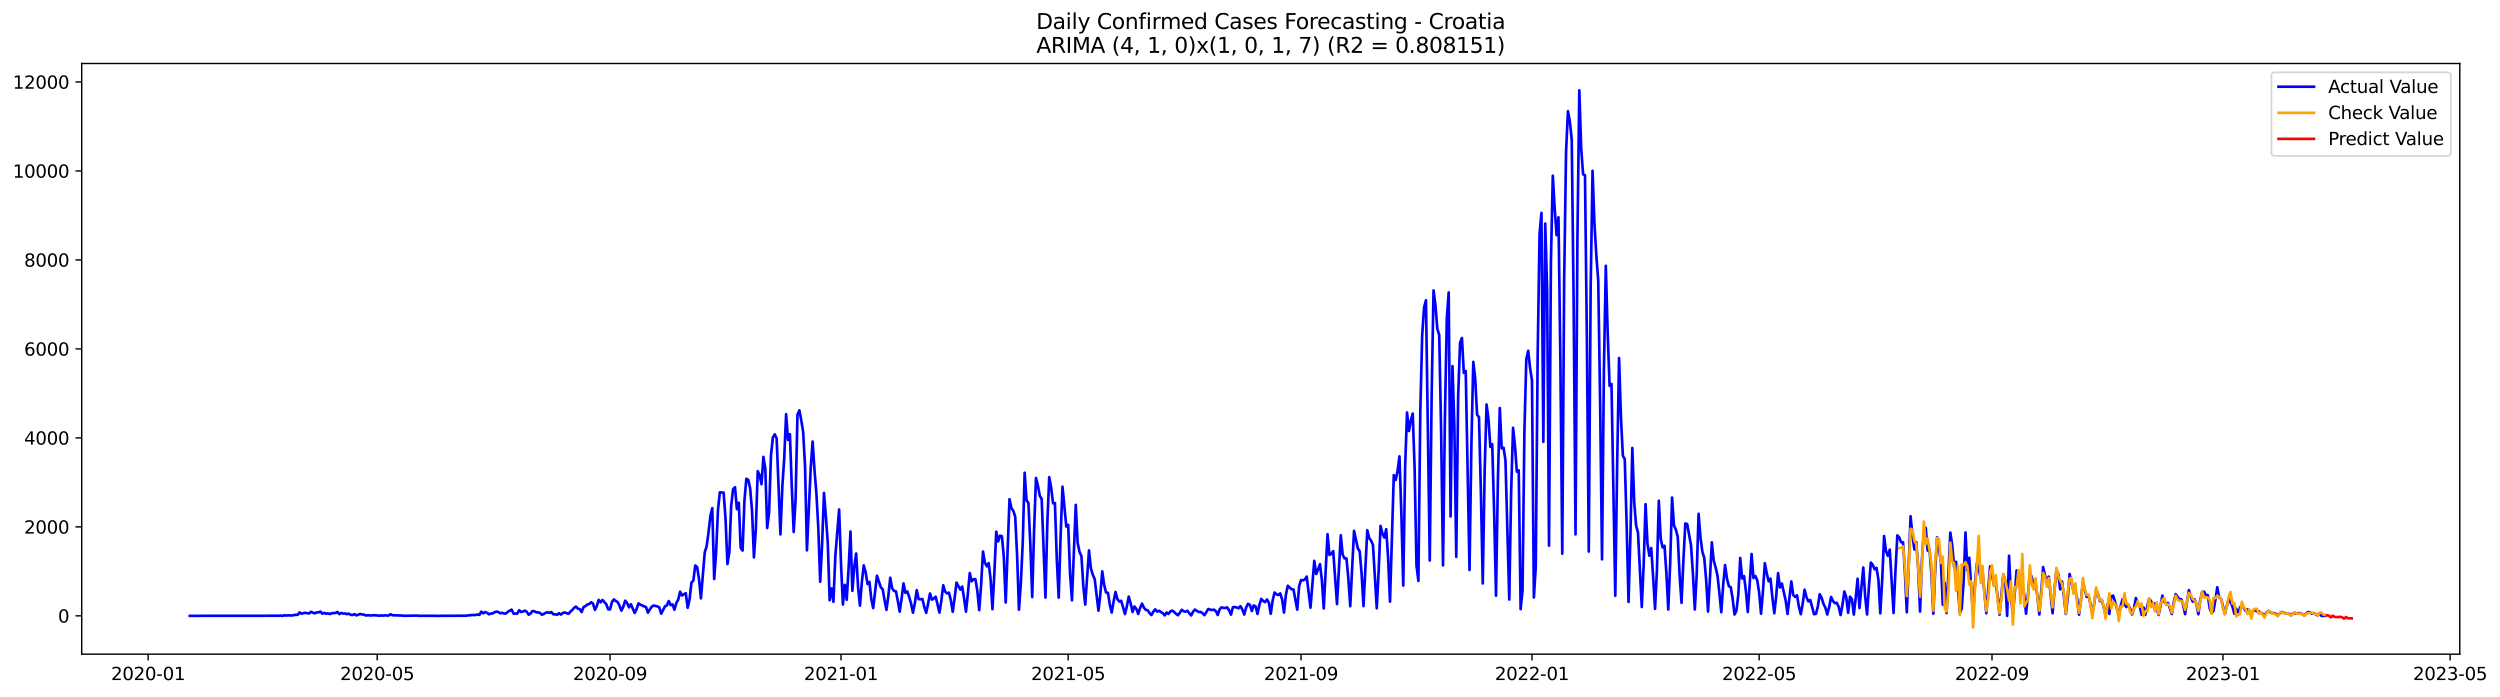 <?xml version="1.0" encoding="utf-8" standalone="no"?>
<!DOCTYPE svg PUBLIC "-//W3C//DTD SVG 1.1//EN"
  "http://www.w3.org/Graphics/SVG/1.1/DTD/svg11.dtd">
<svg xmlns:xlink="http://www.w3.org/1999/xlink" width="1407.867pt" height="392.274pt" viewBox="0 0 1407.867 392.274" xmlns="http://www.w3.org/2000/svg" version="1.1">
 <defs>
  <style type="text/css">*{stroke-linejoin: round; stroke-linecap: butt}</style>
 </defs>
 <g id="figure_1">
  <g id="patch_1">
   <path d="M 0 392.274 
L 1407.867 392.274 
L 1407.867 0 
L 0 0 
z
" style="fill: #ffffff"/>
  </g>
  <g id="axes_1">
   <g id="patch_2">
    <path d="M 46.013 368.396 
L 1385.213 368.396 
L 1385.213 35.755 
L 46.013 35.755 
z
" style="fill: #ffffff"/>
   </g>
   <g id="matplotlib.axis_1">
    <g id="xtick_1">
     <g id="line2d_1">
      <defs>
       <path id="ma8a7496049" d="M 0 0 
L 0 3.5 
" style="stroke: #000000; stroke-width: 0.8"/>
      </defs>
      <g>
       <use xlink:href="#ma8a7496049" x="83.432" y="368.396" style="stroke: #000000; stroke-width: 0.8"/>
      </g>
     </g>
     <g id="text_1">
      <!-- 2020-01 -->
      <g transform="translate(62.54 382.994)scale(0.1 -0.1)">
       <defs>
        <path id="DejaVuSans-32" d="M 1228 531 
L 3431 531 
L 3431 0 
L 469 0 
L 469 531 
Q 828 903 1448 1529 
Q 2069 2156 2228 2338 
Q 2531 2678 2651 2914 
Q 2772 3150 2772 3378 
Q 2772 3750 2511 3984 
Q 2250 4219 1831 4219 
Q 1534 4219 1204 4116 
Q 875 4013 500 3803 
L 500 4441 
Q 881 4594 1212 4672 
Q 1544 4750 1819 4750 
Q 2544 4750 2975 4387 
Q 3406 4025 3406 3419 
Q 3406 3131 3298 2873 
Q 3191 2616 2906 2266 
Q 2828 2175 2409 1742 
Q 1991 1309 1228 531 
z
" transform="scale(0.016)"/>
        <path id="DejaVuSans-30" d="M 2034 4250 
Q 1547 4250 1301 3770 
Q 1056 3291 1056 2328 
Q 1056 1369 1301 889 
Q 1547 409 2034 409 
Q 2525 409 2770 889 
Q 3016 1369 3016 2328 
Q 3016 3291 2770 3770 
Q 2525 4250 2034 4250 
z
M 2034 4750 
Q 2819 4750 3233 4129 
Q 3647 3509 3647 2328 
Q 3647 1150 3233 529 
Q 2819 -91 2034 -91 
Q 1250 -91 836 529 
Q 422 1150 422 2328 
Q 422 3509 836 4129 
Q 1250 4750 2034 4750 
z
" transform="scale(0.016)"/>
        <path id="DejaVuSans-2d" d="M 313 2009 
L 1997 2009 
L 1997 1497 
L 313 1497 
L 313 2009 
z
" transform="scale(0.016)"/>
        <path id="DejaVuSans-31" d="M 794 531 
L 1825 531 
L 1825 4091 
L 703 3866 
L 703 4441 
L 1819 4666 
L 2450 4666 
L 2450 531 
L 3481 531 
L 3481 0 
L 794 0 
L 794 531 
z
" transform="scale(0.016)"/>
       </defs>
       <use xlink:href="#DejaVuSans-32"/>
       <use xlink:href="#DejaVuSans-30" x="63.623"/>
       <use xlink:href="#DejaVuSans-32" x="127.246"/>
       <use xlink:href="#DejaVuSans-30" x="190.869"/>
       <use xlink:href="#DejaVuSans-2d" x="254.492"/>
       <use xlink:href="#DejaVuSans-30" x="290.576"/>
       <use xlink:href="#DejaVuSans-31" x="354.199"/>
      </g>
     </g>
    </g>
    <g id="xtick_2">
     <g id="line2d_2">
      <g>
       <use xlink:href="#ma8a7496049" x="212.426" y="368.396" style="stroke: #000000; stroke-width: 0.8"/>
      </g>
     </g>
     <g id="text_2">
      <!-- 2020-05 -->
      <g transform="translate(191.535 382.994)scale(0.1 -0.1)">
       <defs>
        <path id="DejaVuSans-35" d="M 691 4666 
L 3169 4666 
L 3169 4134 
L 1269 4134 
L 1269 2991 
Q 1406 3038 1543 3061 
Q 1681 3084 1819 3084 
Q 2600 3084 3056 2656 
Q 3513 2228 3513 1497 
Q 3513 744 3044 326 
Q 2575 -91 1722 -91 
Q 1428 -91 1123 -41 
Q 819 9 494 109 
L 494 744 
Q 775 591 1075 516 
Q 1375 441 1709 441 
Q 2250 441 2565 725 
Q 2881 1009 2881 1497 
Q 2881 1984 2565 2268 
Q 2250 2553 1709 2553 
Q 1456 2553 1204 2497 
Q 953 2441 691 2322 
L 691 4666 
z
" transform="scale(0.016)"/>
       </defs>
       <use xlink:href="#DejaVuSans-32"/>
       <use xlink:href="#DejaVuSans-30" x="63.623"/>
       <use xlink:href="#DejaVuSans-32" x="127.246"/>
       <use xlink:href="#DejaVuSans-30" x="190.869"/>
       <use xlink:href="#DejaVuSans-2d" x="254.492"/>
       <use xlink:href="#DejaVuSans-30" x="290.576"/>
       <use xlink:href="#DejaVuSans-35" x="354.199"/>
      </g>
     </g>
    </g>
    <g id="xtick_3">
     <g id="line2d_3">
      <g>
       <use xlink:href="#ma8a7496049" x="343.553" y="368.396" style="stroke: #000000; stroke-width: 0.8"/>
      </g>
     </g>
     <g id="text_3">
      <!-- 2020-09 -->
      <g transform="translate(322.662 382.994)scale(0.1 -0.1)">
       <defs>
        <path id="DejaVuSans-39" d="M 703 97 
L 703 672 
Q 941 559 1184 500 
Q 1428 441 1663 441 
Q 2288 441 2617 861 
Q 2947 1281 2994 2138 
Q 2813 1869 2534 1725 
Q 2256 1581 1919 1581 
Q 1219 1581 811 2004 
Q 403 2428 403 3163 
Q 403 3881 828 4315 
Q 1253 4750 1959 4750 
Q 2769 4750 3195 4129 
Q 3622 3509 3622 2328 
Q 3622 1225 3098 567 
Q 2575 -91 1691 -91 
Q 1453 -91 1209 -44 
Q 966 3 703 97 
z
M 1959 2075 
Q 2384 2075 2632 2365 
Q 2881 2656 2881 3163 
Q 2881 3666 2632 3958 
Q 2384 4250 1959 4250 
Q 1534 4250 1286 3958 
Q 1038 3666 1038 3163 
Q 1038 2656 1286 2365 
Q 1534 2075 1959 2075 
z
" transform="scale(0.016)"/>
       </defs>
       <use xlink:href="#DejaVuSans-32"/>
       <use xlink:href="#DejaVuSans-30" x="63.623"/>
       <use xlink:href="#DejaVuSans-32" x="127.246"/>
       <use xlink:href="#DejaVuSans-30" x="190.869"/>
       <use xlink:href="#DejaVuSans-2d" x="254.492"/>
       <use xlink:href="#DejaVuSans-30" x="290.576"/>
       <use xlink:href="#DejaVuSans-39" x="354.199"/>
      </g>
     </g>
    </g>
    <g id="xtick_4">
     <g id="line2d_4">
      <g>
       <use xlink:href="#ma8a7496049" x="473.614" y="368.396" style="stroke: #000000; stroke-width: 0.8"/>
      </g>
     </g>
     <g id="text_4">
      <!-- 2021-01 -->
      <g transform="translate(452.723 382.994)scale(0.1 -0.1)">
       <use xlink:href="#DejaVuSans-32"/>
       <use xlink:href="#DejaVuSans-30" x="63.623"/>
       <use xlink:href="#DejaVuSans-32" x="127.246"/>
       <use xlink:href="#DejaVuSans-31" x="190.869"/>
       <use xlink:href="#DejaVuSans-2d" x="254.492"/>
       <use xlink:href="#DejaVuSans-30" x="290.576"/>
       <use xlink:href="#DejaVuSans-31" x="354.199"/>
      </g>
     </g>
    </g>
    <g id="xtick_5">
     <g id="line2d_5">
      <g>
       <use xlink:href="#ma8a7496049" x="601.543" y="368.396" style="stroke: #000000; stroke-width: 0.8"/>
      </g>
     </g>
     <g id="text_5">
      <!-- 2021-05 -->
      <g transform="translate(580.651 382.994)scale(0.1 -0.1)">
       <use xlink:href="#DejaVuSans-32"/>
       <use xlink:href="#DejaVuSans-30" x="63.623"/>
       <use xlink:href="#DejaVuSans-32" x="127.246"/>
       <use xlink:href="#DejaVuSans-31" x="190.869"/>
       <use xlink:href="#DejaVuSans-2d" x="254.492"/>
       <use xlink:href="#DejaVuSans-30" x="290.576"/>
       <use xlink:href="#DejaVuSans-35" x="354.199"/>
      </g>
     </g>
    </g>
    <g id="xtick_6">
     <g id="line2d_6">
      <g>
       <use xlink:href="#ma8a7496049" x="732.67" y="368.396" style="stroke: #000000; stroke-width: 0.8"/>
      </g>
     </g>
     <g id="text_6">
      <!-- 2021-09 -->
      <g transform="translate(711.778 382.994)scale(0.1 -0.1)">
       <use xlink:href="#DejaVuSans-32"/>
       <use xlink:href="#DejaVuSans-30" x="63.623"/>
       <use xlink:href="#DejaVuSans-32" x="127.246"/>
       <use xlink:href="#DejaVuSans-31" x="190.869"/>
       <use xlink:href="#DejaVuSans-2d" x="254.492"/>
       <use xlink:href="#DejaVuSans-30" x="290.576"/>
       <use xlink:href="#DejaVuSans-39" x="354.199"/>
      </g>
     </g>
    </g>
    <g id="xtick_7">
     <g id="line2d_7">
      <g>
       <use xlink:href="#ma8a7496049" x="862.73" y="368.396" style="stroke: #000000; stroke-width: 0.8"/>
      </g>
     </g>
     <g id="text_7">
      <!-- 2022-01 -->
      <g transform="translate(841.839 382.994)scale(0.1 -0.1)">
       <use xlink:href="#DejaVuSans-32"/>
       <use xlink:href="#DejaVuSans-30" x="63.623"/>
       <use xlink:href="#DejaVuSans-32" x="127.246"/>
       <use xlink:href="#DejaVuSans-32" x="190.869"/>
       <use xlink:href="#DejaVuSans-2d" x="254.492"/>
       <use xlink:href="#DejaVuSans-30" x="290.576"/>
       <use xlink:href="#DejaVuSans-31" x="354.199"/>
      </g>
     </g>
    </g>
    <g id="xtick_8">
     <g id="line2d_8">
      <g>
       <use xlink:href="#ma8a7496049" x="990.659" y="368.396" style="stroke: #000000; stroke-width: 0.8"/>
      </g>
     </g>
     <g id="text_8">
      <!-- 2022-05 -->
      <g transform="translate(969.768 382.994)scale(0.1 -0.1)">
       <use xlink:href="#DejaVuSans-32"/>
       <use xlink:href="#DejaVuSans-30" x="63.623"/>
       <use xlink:href="#DejaVuSans-32" x="127.246"/>
       <use xlink:href="#DejaVuSans-32" x="190.869"/>
       <use xlink:href="#DejaVuSans-2d" x="254.492"/>
       <use xlink:href="#DejaVuSans-30" x="290.576"/>
       <use xlink:href="#DejaVuSans-35" x="354.199"/>
      </g>
     </g>
    </g>
    <g id="xtick_9">
     <g id="line2d_9">
      <g>
       <use xlink:href="#ma8a7496049" x="1121.786" y="368.396" style="stroke: #000000; stroke-width: 0.8"/>
      </g>
     </g>
     <g id="text_9">
      <!-- 2022-09 -->
      <g transform="translate(1100.895 382.994)scale(0.1 -0.1)">
       <use xlink:href="#DejaVuSans-32"/>
       <use xlink:href="#DejaVuSans-30" x="63.623"/>
       <use xlink:href="#DejaVuSans-32" x="127.246"/>
       <use xlink:href="#DejaVuSans-32" x="190.869"/>
       <use xlink:href="#DejaVuSans-2d" x="254.492"/>
       <use xlink:href="#DejaVuSans-30" x="290.576"/>
       <use xlink:href="#DejaVuSans-39" x="354.199"/>
      </g>
     </g>
    </g>
    <g id="xtick_10">
     <g id="line2d_10">
      <g>
       <use xlink:href="#ma8a7496049" x="1251.847" y="368.396" style="stroke: #000000; stroke-width: 0.8"/>
      </g>
     </g>
     <g id="text_10">
      <!-- 2023-01 -->
      <g transform="translate(1230.955 382.994)scale(0.1 -0.1)">
       <defs>
        <path id="DejaVuSans-33" d="M 2597 2516 
Q 3050 2419 3304 2112 
Q 3559 1806 3559 1356 
Q 3559 666 3084 287 
Q 2609 -91 1734 -91 
Q 1441 -91 1130 -33 
Q 819 25 488 141 
L 488 750 
Q 750 597 1062 519 
Q 1375 441 1716 441 
Q 2309 441 2620 675 
Q 2931 909 2931 1356 
Q 2931 1769 2642 2001 
Q 2353 2234 1838 2234 
L 1294 2234 
L 1294 2753 
L 1863 2753 
Q 2328 2753 2575 2939 
Q 2822 3125 2822 3475 
Q 2822 3834 2567 4026 
Q 2313 4219 1838 4219 
Q 1578 4219 1281 4162 
Q 984 4106 628 3988 
L 628 4550 
Q 988 4650 1302 4700 
Q 1616 4750 1894 4750 
Q 2613 4750 3031 4423 
Q 3450 4097 3450 3541 
Q 3450 3153 3228 2886 
Q 3006 2619 2597 2516 
z
" transform="scale(0.016)"/>
       </defs>
       <use xlink:href="#DejaVuSans-32"/>
       <use xlink:href="#DejaVuSans-30" x="63.623"/>
       <use xlink:href="#DejaVuSans-32" x="127.246"/>
       <use xlink:href="#DejaVuSans-33" x="190.869"/>
       <use xlink:href="#DejaVuSans-2d" x="254.492"/>
       <use xlink:href="#DejaVuSans-30" x="290.576"/>
       <use xlink:href="#DejaVuSans-31" x="354.199"/>
      </g>
     </g>
    </g>
    <g id="xtick_11">
     <g id="line2d_11">
      <g>
       <use xlink:href="#ma8a7496049" x="1379.776" y="368.396" style="stroke: #000000; stroke-width: 0.8"/>
      </g>
     </g>
     <g id="text_11">
      <!-- 2023-05 -->
      <g transform="translate(1358.884 382.994)scale(0.1 -0.1)">
       <use xlink:href="#DejaVuSans-32"/>
       <use xlink:href="#DejaVuSans-30" x="63.623"/>
       <use xlink:href="#DejaVuSans-32" x="127.246"/>
       <use xlink:href="#DejaVuSans-33" x="190.869"/>
       <use xlink:href="#DejaVuSans-2d" x="254.492"/>
       <use xlink:href="#DejaVuSans-30" x="290.576"/>
       <use xlink:href="#DejaVuSans-35" x="354.199"/>
      </g>
     </g>
    </g>
   </g>
   <g id="matplotlib.axis_2">
    <g id="ytick_1">
     <g id="line2d_12">
      <defs>
       <path id="m53eb523676" d="M 0 0 
L -3.5 0 
" style="stroke: #000000; stroke-width: 0.8"/>
      </defs>
      <g>
       <use xlink:href="#m53eb523676" x="46.013" y="346.81" style="stroke: #000000; stroke-width: 0.8"/>
      </g>
     </g>
     <g id="text_12">
      <!-- 0 -->
      <g transform="translate(32.65 350.609)scale(0.1 -0.1)">
       <use xlink:href="#DejaVuSans-30"/>
      </g>
     </g>
    </g>
    <g id="ytick_2">
     <g id="line2d_13">
      <g>
       <use xlink:href="#m53eb523676" x="46.013" y="296.703" style="stroke: #000000; stroke-width: 0.8"/>
      </g>
     </g>
     <g id="text_13">
      <!-- 2000 -->
      <g transform="translate(13.562 300.502)scale(0.1 -0.1)">
       <use xlink:href="#DejaVuSans-32"/>
       <use xlink:href="#DejaVuSans-30" x="63.623"/>
       <use xlink:href="#DejaVuSans-30" x="127.246"/>
       <use xlink:href="#DejaVuSans-30" x="190.869"/>
      </g>
     </g>
    </g>
    <g id="ytick_3">
     <g id="line2d_14">
      <g>
       <use xlink:href="#m53eb523676" x="46.013" y="246.595" style="stroke: #000000; stroke-width: 0.8"/>
      </g>
     </g>
     <g id="text_14">
      <!-- 4000 -->
      <g transform="translate(13.562 250.394)scale(0.1 -0.1)">
       <defs>
        <path id="DejaVuSans-34" d="M 2419 4116 
L 825 1625 
L 2419 1625 
L 2419 4116 
z
M 2253 4666 
L 3047 4666 
L 3047 1625 
L 3713 1625 
L 3713 1100 
L 3047 1100 
L 3047 0 
L 2419 0 
L 2419 1100 
L 313 1100 
L 313 1709 
L 2253 4666 
z
" transform="scale(0.016)"/>
       </defs>
       <use xlink:href="#DejaVuSans-34"/>
       <use xlink:href="#DejaVuSans-30" x="63.623"/>
       <use xlink:href="#DejaVuSans-30" x="127.246"/>
       <use xlink:href="#DejaVuSans-30" x="190.869"/>
      </g>
     </g>
    </g>
    <g id="ytick_4">
     <g id="line2d_15">
      <g>
       <use xlink:href="#m53eb523676" x="46.013" y="196.488" style="stroke: #000000; stroke-width: 0.8"/>
      </g>
     </g>
     <g id="text_15">
      <!-- 6000 -->
      <g transform="translate(13.562 200.287)scale(0.1 -0.1)">
       <defs>
        <path id="DejaVuSans-36" d="M 2113 2584 
Q 1688 2584 1439 2293 
Q 1191 2003 1191 1497 
Q 1191 994 1439 701 
Q 1688 409 2113 409 
Q 2538 409 2786 701 
Q 3034 994 3034 1497 
Q 3034 2003 2786 2293 
Q 2538 2584 2113 2584 
z
M 3366 4563 
L 3366 3988 
Q 3128 4100 2886 4159 
Q 2644 4219 2406 4219 
Q 1781 4219 1451 3797 
Q 1122 3375 1075 2522 
Q 1259 2794 1537 2939 
Q 1816 3084 2150 3084 
Q 2853 3084 3261 2657 
Q 3669 2231 3669 1497 
Q 3669 778 3244 343 
Q 2819 -91 2113 -91 
Q 1303 -91 875 529 
Q 447 1150 447 2328 
Q 447 3434 972 4092 
Q 1497 4750 2381 4750 
Q 2619 4750 2861 4703 
Q 3103 4656 3366 4563 
z
" transform="scale(0.016)"/>
       </defs>
       <use xlink:href="#DejaVuSans-36"/>
       <use xlink:href="#DejaVuSans-30" x="63.623"/>
       <use xlink:href="#DejaVuSans-30" x="127.246"/>
       <use xlink:href="#DejaVuSans-30" x="190.869"/>
      </g>
     </g>
    </g>
    <g id="ytick_5">
     <g id="line2d_16">
      <g>
       <use xlink:href="#m53eb523676" x="46.013" y="146.38" style="stroke: #000000; stroke-width: 0.8"/>
      </g>
     </g>
     <g id="text_16">
      <!-- 8000 -->
      <g transform="translate(13.562 150.18)scale(0.1 -0.1)">
       <defs>
        <path id="DejaVuSans-38" d="M 2034 2216 
Q 1584 2216 1326 1975 
Q 1069 1734 1069 1313 
Q 1069 891 1326 650 
Q 1584 409 2034 409 
Q 2484 409 2743 651 
Q 3003 894 3003 1313 
Q 3003 1734 2745 1975 
Q 2488 2216 2034 2216 
z
M 1403 2484 
Q 997 2584 770 2862 
Q 544 3141 544 3541 
Q 544 4100 942 4425 
Q 1341 4750 2034 4750 
Q 2731 4750 3128 4425 
Q 3525 4100 3525 3541 
Q 3525 3141 3298 2862 
Q 3072 2584 2669 2484 
Q 3125 2378 3379 2068 
Q 3634 1759 3634 1313 
Q 3634 634 3220 271 
Q 2806 -91 2034 -91 
Q 1263 -91 848 271 
Q 434 634 434 1313 
Q 434 1759 690 2068 
Q 947 2378 1403 2484 
z
M 1172 3481 
Q 1172 3119 1398 2916 
Q 1625 2713 2034 2713 
Q 2441 2713 2670 2916 
Q 2900 3119 2900 3481 
Q 2900 3844 2670 4047 
Q 2441 4250 2034 4250 
Q 1625 4250 1398 4047 
Q 1172 3844 1172 3481 
z
" transform="scale(0.016)"/>
       </defs>
       <use xlink:href="#DejaVuSans-38"/>
       <use xlink:href="#DejaVuSans-30" x="63.623"/>
       <use xlink:href="#DejaVuSans-30" x="127.246"/>
       <use xlink:href="#DejaVuSans-30" x="190.869"/>
      </g>
     </g>
    </g>
    <g id="ytick_6">
     <g id="line2d_17">
      <g>
       <use xlink:href="#m53eb523676" x="46.013" y="96.273" style="stroke: #000000; stroke-width: 0.8"/>
      </g>
     </g>
     <g id="text_17">
      <!-- 10000 -->
      <g transform="translate(7.2 100.072)scale(0.1 -0.1)">
       <use xlink:href="#DejaVuSans-31"/>
       <use xlink:href="#DejaVuSans-30" x="63.623"/>
       <use xlink:href="#DejaVuSans-30" x="127.246"/>
       <use xlink:href="#DejaVuSans-30" x="190.869"/>
       <use xlink:href="#DejaVuSans-30" x="254.492"/>
      </g>
     </g>
    </g>
    <g id="ytick_7">
     <g id="line2d_18">
      <g>
       <use xlink:href="#m53eb523676" x="46.013" y="46.165" style="stroke: #000000; stroke-width: 0.8"/>
      </g>
     </g>
     <g id="text_18">
      <!-- 12000 -->
      <g transform="translate(7.2 49.965)scale(0.1 -0.1)">
       <use xlink:href="#DejaVuSans-31"/>
       <use xlink:href="#DejaVuSans-32" x="63.623"/>
       <use xlink:href="#DejaVuSans-30" x="127.246"/>
       <use xlink:href="#DejaVuSans-30" x="190.869"/>
       <use xlink:href="#DejaVuSans-30" x="254.492"/>
      </g>
     </g>
    </g>
   </g>
   <g id="line2d_19">
    <path d="M 106.885 346.81 
L 156.991 346.76 
L 158.057 346.685 
L 159.123 346.81 
L 160.189 346.484 
L 161.255 346.66 
L 162.321 346.535 
L 164.453 346.61 
L 166.585 346.209 
L 167.651 346.234 
L 168.717 344.856 
L 169.783 345.608 
L 170.85 345.282 
L 171.916 345.132 
L 174.048 345.482 
L 175.114 344.53 
L 176.18 345.031 
L 177.246 345.407 
L 178.312 344.881 
L 179.378 344.881 
L 180.444 344.405 
L 181.51 345.608 
L 182.576 345.106 
L 183.642 345.633 
L 184.709 345.407 
L 185.775 345.808 
L 186.841 345.307 
L 188.973 345.207 
L 190.039 344.605 
L 191.105 345.833 
L 192.171 345.157 
L 193.237 345.557 
L 194.303 345.457 
L 195.369 345.883 
L 196.435 345.557 
L 197.501 346.234 
L 198.567 346.359 
L 199.634 345.833 
L 200.7 346.56 
L 202.832 345.758 
L 203.898 346.033 
L 204.964 346.109 
L 206.03 346.635 
L 207.096 346.459 
L 209.228 346.61 
L 210.294 346.434 
L 212.426 346.585 
L 213.492 346.735 
L 214.559 346.61 
L 215.625 346.685 
L 216.691 346.535 
L 218.823 346.66 
L 219.889 345.908 
L 220.955 346.434 
L 223.087 346.585 
L 224.153 346.535 
L 225.219 346.66 
L 226.285 346.61 
L 227.351 346.785 
L 234.814 346.66 
L 235.88 346.81 
L 241.21 346.785 
L 246.541 346.81 
L 262.532 346.735 
L 263.598 346.535 
L 264.664 346.535 
L 265.73 346.334 
L 267.862 346.334 
L 268.928 346.059 
L 269.994 346.259 
L 271.06 344.43 
L 272.126 345.407 
L 273.193 344.681 
L 274.259 345.132 
L 275.325 345.958 
L 276.391 345.507 
L 277.457 345.457 
L 278.523 344.781 
L 279.589 344.405 
L 280.655 344.656 
L 281.721 345.382 
L 282.787 345.081 
L 283.853 345.507 
L 284.919 345.482 
L 285.985 344.53 
L 288.118 343.303 
L 289.184 345.557 
L 291.316 345.507 
L 292.382 343.653 
L 293.448 344.656 
L 294.514 344.355 
L 295.58 343.904 
L 296.646 344.505 
L 297.712 346.184 
L 298.778 345.507 
L 299.844 344.104 
L 300.91 344.205 
L 301.976 344.781 
L 303.043 344.881 
L 304.109 345.182 
L 305.175 346.209 
L 306.241 345.758 
L 307.307 345.056 
L 308.373 344.856 
L 309.439 345.106 
L 310.505 344.681 
L 311.571 345.908 
L 312.637 345.958 
L 313.703 346.209 
L 314.769 345.357 
L 315.835 346.109 
L 316.901 345.257 
L 317.968 344.881 
L 320.1 345.683 
L 321.166 344.53 
L 322.232 343.553 
L 323.298 342.3 
L 324.364 341.599 
L 325.43 342.751 
L 326.496 343.027 
L 327.562 344.681 
L 328.628 341.824 
L 329.694 341.323 
L 330.76 340.421 
L 331.826 340.171 
L 332.893 339.144 
L 333.959 339.92 
L 335.025 343.403 
L 336.091 341.323 
L 337.157 337.841 
L 338.223 339.194 
L 339.289 337.866 
L 341.421 340.246 
L 342.487 343.152 
L 343.553 343.177 
L 344.619 339.018 
L 345.685 337.565 
L 346.751 338.442 
L 347.818 339.018 
L 348.884 341.173 
L 349.95 343.879 
L 351.016 341.699 
L 352.082 338.267 
L 353.148 339.52 
L 354.214 342.05 
L 355.28 340.271 
L 357.412 345.182 
L 358.478 343.027 
L 359.544 339.795 
L 360.61 340.547 
L 361.677 340.948 
L 362.743 341.499 
L 363.809 341.875 
L 364.875 345.056 
L 365.941 343.202 
L 367.007 341.699 
L 368.073 340.998 
L 370.205 341.499 
L 371.271 342.05 
L 372.337 345.608 
L 374.469 341.474 
L 375.535 340.948 
L 376.602 338.467 
L 377.668 340.772 
L 378.734 340.346 
L 379.8 343.353 
L 380.866 339.62 
L 381.932 337.716 
L 382.998 333.231 
L 384.064 335.361 
L 385.13 334.634 
L 386.196 334.083 
L 387.262 342.275 
L 388.328 337.49 
L 389.394 328.07 
L 390.46 326.943 
L 391.527 318.474 
L 392.593 319.351 
L 393.659 326.291 
L 394.725 336.964 
L 396.857 311.134 
L 397.923 307.651 
L 398.989 300.035 
L 400.055 290.64 
L 401.121 286.155 
L 402.187 326.066 
L 403.253 311.409 
L 404.319 287.232 
L 405.385 277.261 
L 407.518 277.436 
L 408.584 292.218 
L 409.65 317.623 
L 410.716 311.058 
L 411.782 284.677 
L 412.848 275.457 
L 413.914 274.405 
L 414.98 286.706 
L 416.046 283.099 
L 417.112 308.503 
L 418.178 310.056 
L 419.244 281.746 
L 420.31 269.595 
L 421.377 270.246 
L 422.443 275.006 
L 423.509 287.633 
L 424.575 313.915 
L 425.641 298.081 
L 426.707 265.36 
L 427.773 267.54 
L 428.839 272.701 
L 429.905 257.293 
L 430.971 263.932 
L 432.037 297.379 
L 433.103 288.61 
L 434.169 256.542 
L 435.235 246.37 
L 436.302 244.591 
L 437.368 246.921 
L 439.5 300.962 
L 440.566 274.154 
L 441.632 258.145 
L 442.698 233.217 
L 443.764 247.723 
L 444.83 244.491 
L 445.896 274.179 
L 446.962 299.559 
L 448.028 281.345 
L 449.094 233.567 
L 450.161 231.062 
L 451.227 236.674 
L 452.293 243.213 
L 453.359 262.554 
L 454.425 309.931 
L 456.557 263.456 
L 457.623 248.65 
L 458.689 264.834 
L 459.755 277.862 
L 460.821 297.329 
L 461.887 327.619 
L 462.953 306.849 
L 464.019 277.587 
L 465.086 290.865 
L 466.152 305.647 
L 467.218 338.041 
L 468.284 331.327 
L 469.35 338.893 
L 470.416 312.988 
L 472.548 286.907 
L 473.614 317.497 
L 474.68 340.421 
L 475.746 329.373 
L 476.812 337.766 
L 477.878 319.978 
L 478.944 299.308 
L 480.011 332.73 
L 481.077 319.301 
L 482.143 311.71 
L 483.209 330.625 
L 484.275 341.048 
L 485.341 327.794 
L 486.407 318.374 
L 487.473 322.257 
L 488.539 328.897 
L 489.605 327.694 
L 490.671 337.315 
L 491.737 342.451 
L 493.869 324.212 
L 496.002 330.701 
L 497.068 331.803 
L 498.134 337.991 
L 499.2 343.453 
L 500.266 335.586 
L 501.332 325.339 
L 502.398 331.302 
L 503.464 332.755 
L 504.53 333.006 
L 505.596 338.392 
L 506.662 344.455 
L 507.728 337.114 
L 508.794 328.521 
L 509.861 333.882 
L 510.927 333.056 
L 511.993 336.187 
L 513.059 339.895 
L 514.125 345.031 
L 515.191 339.72 
L 516.257 332.354 
L 517.323 337.39 
L 518.389 337.515 
L 519.455 337.315 
L 520.521 341.85 
L 521.587 345.106 
L 522.653 339.945 
L 523.719 334.233 
L 524.786 337.666 
L 525.852 337.089 
L 526.918 336.012 
L 529.05 345.006 
L 530.116 338.217 
L 531.182 329.573 
L 532.248 333.181 
L 533.314 334.158 
L 534.38 333.782 
L 535.446 337.891 
L 536.512 344.53 
L 537.578 336.939 
L 538.645 328.095 
L 540.777 332.028 
L 541.843 330.325 
L 542.909 336.939 
L 543.975 344.455 
L 545.041 334.509 
L 546.107 322.708 
L 547.173 327.343 
L 548.239 326.191 
L 549.305 326.191 
L 550.371 332.755 
L 551.437 343.578 
L 552.503 329.498 
L 553.57 310.608 
L 554.636 316.821 
L 555.702 318.95 
L 556.768 317.096 
L 557.834 325.915 
L 558.9 343.052 
L 559.966 322.859 
L 561.032 299.434 
L 562.098 304.895 
L 563.164 301.663 
L 564.23 301.964 
L 565.296 313.714 
L 566.362 339.294 
L 568.495 281.094 
L 569.561 286.13 
L 570.627 287.633 
L 571.693 290.84 
L 572.759 312.336 
L 573.825 343.353 
L 574.891 328.396 
L 575.957 305.497 
L 577.023 266.212 
L 578.089 281.696 
L 579.155 283.299 
L 580.221 306.298 
L 581.287 336.237 
L 582.353 298.306 
L 583.42 269.169 
L 584.486 273.478 
L 585.552 279.215 
L 586.618 280.994 
L 588.75 336.538 
L 589.816 294.047 
L 590.882 268.718 
L 591.948 274.53 
L 593.014 283.449 
L 594.08 283.299 
L 595.146 315.393 
L 596.212 336.538 
L 597.278 301.789 
L 598.345 274.054 
L 600.477 296.527 
L 601.543 295.55 
L 602.609 323.159 
L 603.675 338.066 
L 605.807 284.326 
L 606.873 305.722 
L 607.939 310.858 
L 609.005 313.188 
L 610.071 330.149 
L 611.137 340.472 
L 613.27 309.956 
L 614.336 320.153 
L 615.402 323.61 
L 616.468 326.116 
L 618.6 343.904 
L 619.666 334.509 
L 620.732 321.756 
L 621.798 329.398 
L 622.864 333.657 
L 623.93 333.832 
L 624.996 340.522 
L 626.062 344.956 
L 627.129 338.718 
L 628.195 333.331 
L 629.261 337.415 
L 630.327 338.768 
L 631.393 338.342 
L 633.525 345.808 
L 634.591 341.399 
L 635.657 335.987 
L 636.723 339.795 
L 637.789 344.605 
L 638.855 341.524 
L 639.921 342.877 
L 640.987 345.733 
L 642.054 342.351 
L 643.12 339.92 
L 644.186 342.2 
L 645.252 343.453 
L 646.318 343.678 
L 647.384 345.332 
L 648.45 346.359 
L 649.516 344.405 
L 650.582 343.152 
L 651.648 344.43 
L 652.714 343.979 
L 654.846 345.357 
L 655.912 346.535 
L 656.979 344.931 
L 658.045 345.733 
L 659.111 344.28 
L 660.177 343.854 
L 661.243 344.656 
L 662.309 345.683 
L 663.375 346.459 
L 664.441 345.056 
L 665.507 343.403 
L 666.573 344.23 
L 667.639 344.505 
L 668.705 343.954 
L 669.771 345.407 
L 670.837 346.585 
L 671.904 344.405 
L 672.97 343.278 
L 674.036 344.054 
L 675.102 344.63 
L 676.168 344.605 
L 677.234 345.357 
L 678.3 346.434 
L 680.432 342.927 
L 681.498 343.328 
L 682.564 343.528 
L 683.63 343.328 
L 684.696 344.129 
L 685.762 346.359 
L 686.829 343.152 
L 687.895 342.025 
L 688.961 342.326 
L 690.027 342.401 
L 691.093 342.025 
L 692.159 343.678 
L 693.225 346.134 
L 694.291 341.975 
L 695.357 341.85 
L 696.423 342.1 
L 697.489 342.551 
L 698.555 341.348 
L 699.621 343.227 
L 700.687 346.084 
L 701.754 342.15 
L 702.82 340.021 
L 703.886 340.622 
L 704.952 344.104 
L 706.018 340.973 
L 707.084 341.474 
L 708.15 345.708 
L 709.216 340.647 
L 710.282 337.265 
L 711.348 338.467 
L 712.414 339.094 
L 713.48 337.615 
L 714.546 339.344 
L 715.612 345.658 
L 716.679 338.267 
L 717.745 333.682 
L 718.811 334.634 
L 719.877 335.085 
L 720.943 334.158 
L 722.009 337.465 
L 723.075 344.981 
L 724.141 335.035 
L 725.207 329.849 
L 727.339 331.878 
L 728.405 331.903 
L 730.538 343.328 
L 731.604 330.074 
L 732.67 326.642 
L 733.736 326.817 
L 734.802 326.366 
L 735.868 324.713 
L 738 342.2 
L 740.132 315.819 
L 741.198 323.235 
L 742.264 320.704 
L 743.33 317.698 
L 744.396 326.592 
L 745.463 342.626 
L 747.595 300.837 
L 748.661 312.512 
L 749.727 311.885 
L 750.793 310.357 
L 752.925 340.196 
L 755.057 301.413 
L 756.123 312.411 
L 757.189 314.466 
L 758.255 314.416 
L 759.321 325.84 
L 760.388 341.373 
L 762.52 298.932 
L 764.652 308.804 
L 765.718 310.532 
L 766.784 323.159 
L 767.85 341.323 
L 769.982 298.582 
L 771.048 303.016 
L 772.114 304.444 
L 773.18 306.875 
L 775.313 342.551 
L 776.379 321.581 
L 777.445 296.152 
L 778.511 300.436 
L 779.577 302.766 
L 780.643 298.031 
L 781.709 314.215 
L 782.775 338.818 
L 784.907 267.59 
L 785.973 270.321 
L 787.039 265.185 
L 788.105 256.993 
L 789.171 289.362 
L 790.238 329.774 
L 791.304 262.63 
L 792.37 232.29 
L 793.436 242.737 
L 794.502 236.774 
L 795.568 232.891 
L 796.634 263.657 
L 797.7 318.6 
L 798.766 327.143 
L 799.832 232.239 
L 800.898 188.721 
L 801.964 173.138 
L 803.03 169.079 
L 805.163 315.693 
L 806.229 222.393 
L 807.295 163.542 
L 808.361 171.76 
L 809.427 185.239 
L 810.493 188.596 
L 811.559 242.812 
L 812.625 318.374 
L 813.691 235.496 
L 814.757 179.702 
L 815.823 164.67 
L 816.889 290.84 
L 817.955 206.159 
L 819.022 240.031 
L 820.088 313.564 
L 821.154 223.395 
L 822.22 193.08 
L 823.286 190.325 
L 824.352 210.017 
L 825.418 208.965 
L 827.55 320.98 
L 828.616 250.153 
L 829.682 203.778 
L 830.748 212.998 
L 831.814 233.542 
L 832.88 234.945 
L 833.947 276.76 
L 835.013 328.571 
L 836.079 265.085 
L 837.145 227.78 
L 838.211 235.872 
L 839.277 251.681 
L 840.343 250.103 
L 841.409 288.209 
L 842.475 335.461 
L 843.541 269.87 
L 844.607 229.784 
L 845.673 252.483 
L 846.739 252.157 
L 847.805 259.448 
L 849.938 337.615 
L 851.004 276.585 
L 852.07 240.933 
L 853.136 250.829 
L 854.202 265.611 
L 855.268 264.859 
L 856.334 343.027 
L 857.4 332.78 
L 858.466 243.113 
L 859.532 202.3 
L 860.598 197.54 
L 861.664 207.336 
L 862.73 214.201 
L 863.797 336.463 
L 864.863 319.176 
L 865.929 200.371 
L 866.995 131.674 
L 868.061 119.873 
L 869.127 248.825 
L 870.193 125.911 
L 871.259 163.091 
L 872.325 307.275 
L 873.391 147.483 
L 874.457 98.929 
L 875.523 117.393 
L 876.589 132.475 
L 877.655 122.379 
L 878.722 203.202 
L 879.788 311.81 
L 880.854 157.705 
L 881.92 85.575 
L 882.986 62.626 
L 884.052 68.363 
L 885.118 78.71 
L 886.184 169.054 
L 887.25 300.937 
L 888.316 134.58 
L 889.382 50.876 
L 890.448 83.746 
L 891.514 98.177 
L 892.58 98.678 
L 893.647 190.976 
L 894.713 310.608 
L 895.779 161.788 
L 896.845 96.198 
L 897.911 125.962 
L 898.977 144.025 
L 900.043 158.005 
L 901.109 227.053 
L 902.175 314.992 
L 903.241 207.887 
L 904.307 149.687 
L 905.373 187.944 
L 906.439 217.307 
L 907.506 216.23 
L 909.638 335.486 
L 910.704 261.377 
L 911.77 201.624 
L 912.836 235.045 
L 913.902 256.642 
L 914.968 258.496 
L 916.034 295.325 
L 917.1 338.993 
L 918.166 301.463 
L 919.232 252.257 
L 920.298 282.698 
L 921.364 295.951 
L 922.431 299.935 
L 924.563 341.85 
L 925.629 318.023 
L 926.695 283.925 
L 927.761 306.098 
L 928.827 312.963 
L 929.893 308.628 
L 930.959 324.888 
L 932.025 342.877 
L 933.091 321.356 
L 934.157 281.971 
L 935.223 303.517 
L 936.289 308.278 
L 937.356 307.351 
L 938.422 322.859 
L 939.488 343.278 
L 940.554 317.272 
L 941.62 280.192 
L 942.686 295.901 
L 943.752 298.231 
L 944.818 302.34 
L 945.884 324.237 
L 946.95 339.494 
L 948.016 315.393 
L 949.082 294.774 
L 950.148 295.174 
L 952.281 307.05 
L 953.347 322.734 
L 954.413 343.227 
L 955.479 323.936 
L 956.545 289.337 
L 957.611 302.54 
L 958.677 310.683 
L 959.743 314.165 
L 960.809 326.542 
L 961.875 344.38 
L 962.941 325.89 
L 964.007 305.396 
L 965.073 315.693 
L 966.139 319.477 
L 967.206 324.187 
L 968.272 333.907 
L 969.338 344.756 
L 970.404 329.298 
L 971.47 318.199 
L 972.536 325.915 
L 973.602 330.074 
L 974.668 330.676 
L 975.734 337.24 
L 976.8 346.059 
L 977.866 343.904 
L 978.932 334.834 
L 979.998 314.215 
L 981.064 325.79 
L 982.131 324.412 
L 983.197 332.78 
L 984.263 344.63 
L 985.329 329.172 
L 986.395 311.985 
L 987.461 325.514 
L 988.527 324.362 
L 989.593 326.842 
L 990.659 333.707 
L 991.725 345.633 
L 992.791 333.056 
L 993.857 317.147 
L 994.923 322.734 
L 995.99 327.318 
L 997.056 325.89 
L 998.122 336.638 
L 999.188 345.382 
L 1000.254 335.787 
L 1001.32 322.759 
L 1002.386 330.851 
L 1003.452 328.621 
L 1005.584 338.167 
L 1006.65 345.758 
L 1008.782 327.444 
L 1009.848 335.085 
L 1010.915 336.137 
L 1011.981 335.235 
L 1013.047 341.674 
L 1014.113 345.883 
L 1015.179 339.996 
L 1016.245 332.104 
L 1017.311 336.263 
L 1018.377 338.668 
L 1019.443 337.916 
L 1021.575 345.908 
L 1022.641 345.633 
L 1023.707 341.649 
L 1024.773 334.634 
L 1025.84 336.663 
L 1026.906 340.121 
L 1027.972 342.25 
L 1029.038 346.059 
L 1030.104 341.749 
L 1031.17 336.187 
L 1032.236 338.492 
L 1033.302 339.67 
L 1034.368 339.469 
L 1035.434 341.699 
L 1036.5 346.334 
L 1037.566 340.722 
L 1038.632 333.106 
L 1039.698 336.237 
L 1040.765 345.106 
L 1041.831 336.012 
L 1042.897 337.465 
L 1043.963 346.084 
L 1045.029 336.864 
L 1046.095 325.915 
L 1047.161 342.426 
L 1049.293 319.577 
L 1050.359 335.862 
L 1051.425 346.033 
L 1052.491 330.225 
L 1053.557 316.821 
L 1054.623 318.048 
L 1055.69 320.579 
L 1056.756 319.802 
L 1057.822 326.441 
L 1058.888 345.382 
L 1059.954 326.467 
L 1061.02 301.864 
L 1062.086 310.382 
L 1063.152 313.013 
L 1064.218 309.53 
L 1066.35 345.207 
L 1067.416 321.456 
L 1068.482 301.513 
L 1069.548 302.64 
L 1070.615 305.371 
L 1071.681 305.371 
L 1072.747 322.283 
L 1073.813 344.806 
L 1075.945 290.715 
L 1077.011 301.889 
L 1078.077 309.455 
L 1079.143 305.371 
L 1080.209 319.852 
L 1081.275 344.38 
L 1082.341 315.092 
L 1083.407 299.233 
L 1084.474 297.229 
L 1085.54 310.056 
L 1086.606 309.33 
L 1087.672 323.26 
L 1088.738 345.608 
L 1089.804 320.804 
L 1090.87 302.515 
L 1093.002 316.094 
L 1094.068 340.547 
L 1095.134 328.195 
L 1096.2 345.207 
L 1098.332 299.91 
L 1099.399 307.15 
L 1100.465 319.401 
L 1101.531 316.37 
L 1103.663 345.182 
L 1104.729 342.676 
L 1105.795 327.494 
L 1106.861 299.859 
L 1107.927 321.13 
L 1108.993 314.09 
L 1110.059 330.801 
L 1111.125 345.658 
L 1112.191 328.771 
L 1113.257 317.347 
L 1114.324 320.479 
L 1115.39 325.489 
L 1116.456 322.057 
L 1118.588 345.332 
L 1120.72 318.975 
L 1121.786 323.736 
L 1122.852 329.473 
L 1123.918 328.571 
L 1124.984 336.037 
L 1126.05 346.134 
L 1128.182 323.41 
L 1129.249 326.917 
L 1130.315 346.81 
L 1131.381 312.938 
L 1132.447 335.761 
L 1133.513 345.958 
L 1134.579 334.384 
L 1135.645 321.23 
L 1136.711 324.086 
L 1137.777 328.596 
L 1138.843 328.646 
L 1139.909 335.01 
L 1140.975 345.608 
L 1142.041 334.784 
L 1143.107 322.809 
L 1144.174 324.913 
L 1145.24 330.4 
L 1146.306 328.721 
L 1147.372 335.787 
L 1148.438 346.059 
L 1149.504 333.632 
L 1150.57 319.351 
L 1151.636 324.036 
L 1152.702 326.667 
L 1153.768 324.738 
L 1155.9 345.332 
L 1156.966 332.504 
L 1158.032 321.23 
L 1159.099 323.26 
L 1160.165 331.878 
L 1161.231 327.469 
L 1162.297 336.037 
L 1163.363 345.733 
L 1164.429 336.889 
L 1165.495 323.26 
L 1166.561 328.371 
L 1167.627 332.254 
L 1168.693 332.53 
L 1169.759 337.265 
L 1170.825 346.134 
L 1171.891 337.716 
L 1172.958 327.895 
L 1175.09 336.087 
L 1176.156 335.862 
L 1177.222 339.87 
L 1178.288 345.557 
L 1179.354 339.72 
L 1180.42 332.354 
L 1181.486 334.459 
L 1182.552 338.542 
L 1183.618 337.891 
L 1185.75 346.134 
L 1186.816 340.497 
L 1187.883 345.733 
L 1188.949 335.887 
L 1190.015 335.411 
L 1191.081 338.868 
L 1192.147 342.827 
L 1193.213 346.159 
L 1194.279 341.073 
L 1195.345 337.415 
L 1196.411 340.221 
L 1197.477 341.875 
L 1198.543 340.697 
L 1199.609 342.902 
L 1200.675 346.008 
L 1201.741 342.601 
L 1202.808 336.789 
L 1203.874 340.071 
L 1204.94 341.023 
L 1206.006 346.159 
L 1207.072 342.05 
L 1208.138 346.159 
L 1209.204 341.449 
L 1210.27 337.265 
L 1211.336 338.517 
L 1212.402 340.772 
L 1213.468 339.845 
L 1214.534 342.275 
L 1215.6 346.309 
L 1216.666 341.323 
L 1217.733 335.411 
L 1218.799 338.743 
L 1219.865 339.996 
L 1220.931 339.57 
L 1223.063 345.733 
L 1224.129 339.344 
L 1225.195 334.584 
L 1227.327 337.49 
L 1228.393 337.465 
L 1229.459 340.722 
L 1230.525 345.858 
L 1232.658 332.354 
L 1233.724 336.012 
L 1234.79 338.793 
L 1235.856 337.465 
L 1236.922 340.396 
L 1237.988 345.908 
L 1239.054 337.941 
L 1240.12 333.431 
L 1241.186 333.181 
L 1242.252 335.21 
L 1243.318 335.135 
L 1244.384 342.551 
L 1245.45 345.282 
L 1246.516 344.004 
L 1247.583 337.891 
L 1248.649 330.726 
L 1249.715 336.538 
L 1250.781 337.19 
L 1252.913 345.708 
L 1255.045 337.164 
L 1256.111 339.169 
L 1257.177 341.499 
L 1258.243 345.658 
L 1259.309 342.776 
L 1260.375 345.908 
L 1261.442 342.075 
L 1262.508 340.622 
L 1264.64 344.029 
L 1265.706 343.152 
L 1266.772 344.856 
L 1267.838 346.309 
L 1268.904 343.904 
L 1269.97 343.553 
L 1271.036 344.355 
L 1272.102 344.255 
L 1275.3 346.459 
L 1276.367 344.881 
L 1277.433 344.079 
L 1278.499 344.881 
L 1279.565 345.307 
L 1280.631 345.232 
L 1281.697 345.708 
L 1282.763 346.484 
L 1283.829 345.407 
L 1284.895 344.605 
L 1285.961 345.106 
L 1288.093 345.507 
L 1289.159 345.708 
L 1290.225 346.56 
L 1291.292 345.357 
L 1292.358 345.407 
L 1293.424 345.583 
L 1294.49 345.207 
L 1295.556 345.457 
L 1296.622 345.833 
L 1297.688 346.61 
L 1298.754 345.432 
L 1299.82 344.656 
L 1300.886 344.831 
L 1301.952 345.583 
L 1303.018 345.307 
L 1305.15 346.585 
L 1306.217 345.257 
L 1307.283 346.81 
L 1309.415 346.81 
L 1309.415 346.81 
" clip-path="url(#pa3be6c0802)" style="fill: none; stroke: #0000ff; stroke-width: 1.5; stroke-linecap: square"/>
   </g>
   <g id="line2d_20">
    <path d="M 1069.548 308.687 
L 1070.615 308.48 
L 1071.681 307.701 
L 1072.747 318.842 
L 1073.813 335.704 
L 1074.879 319.317 
L 1075.945 297.746 
L 1077.011 298.488 
L 1078.077 304.603 
L 1079.143 306.326 
L 1080.209 319.44 
L 1081.275 335.99 
L 1082.341 318.362 
L 1083.407 293.744 
L 1084.474 306.37 
L 1085.54 303.39 
L 1086.606 309.762 
L 1087.672 318.014 
L 1088.738 343.882 
L 1089.804 316.798 
L 1090.87 302.89 
L 1091.936 303.656 
L 1093.002 317.063 
L 1094.068 313.49 
L 1095.134 342.417 
L 1096.2 344.399 
L 1097.266 331.822 
L 1098.332 305.543 
L 1099.399 316.308 
L 1100.465 317.099 
L 1101.531 332.593 
L 1102.597 318.505 
L 1103.663 346.337 
L 1104.729 317.773 
L 1105.795 318.277 
L 1106.861 316.558 
L 1107.927 318.966 
L 1108.993 329.18 
L 1110.059 327.306 
L 1111.125 353.276 
L 1112.191 331.765 
L 1113.257 318.47 
L 1114.324 301.796 
L 1115.39 328.265 
L 1116.456 318.728 
L 1117.522 334.968 
L 1118.588 344.044 
L 1119.654 337.336 
L 1120.72 322.379 
L 1121.786 318.358 
L 1122.852 330.043 
L 1123.918 323.843 
L 1124.984 338.829 
L 1126.05 345.334 
L 1127.116 336.817 
L 1128.182 323.375 
L 1129.249 326.855 
L 1130.315 332.07 
L 1131.381 338.264 
L 1132.447 327.381 
L 1133.513 351.765 
L 1134.579 330.58 
L 1135.645 330.733 
L 1136.711 320.935 
L 1137.777 339.806 
L 1138.843 311.939 
L 1139.909 341.531 
L 1140.975 339.392 
L 1142.041 337.948 
L 1143.107 318.406 
L 1144.174 329.004 
L 1145.24 331.931 
L 1146.306 325.646 
L 1147.372 336.448 
L 1148.438 343.924 
L 1149.504 336.088 
L 1150.57 322.592 
L 1151.636 324.683 
L 1152.702 330.419 
L 1153.768 325.536 
L 1154.834 333.192 
L 1155.9 342.016 
L 1156.966 333.071 
L 1158.032 319.759 
L 1159.099 324.228 
L 1160.165 326.837 
L 1161.231 328.806 
L 1162.297 334.264 
L 1163.363 345.466 
L 1164.429 333.142 
L 1165.495 325.817 
L 1166.561 325.556 
L 1167.627 334.368 
L 1168.693 328.55 
L 1169.759 340.321 
L 1170.825 345.043 
L 1171.891 338.898 
L 1172.958 325.504 
L 1174.024 331.794 
L 1175.09 335.064 
L 1176.156 334.791 
L 1177.222 340.23 
L 1178.288 348.085 
L 1180.42 330.797 
L 1181.486 335.045 
L 1182.552 338.121 
L 1183.618 337.78 
L 1184.684 341.538 
L 1185.75 348.377 
L 1187.883 334.113 
L 1188.949 342.748 
L 1190.015 338.869 
L 1191.081 340.084 
L 1192.147 341.963 
L 1193.213 349.711 
L 1194.279 341.591 
L 1195.345 341.527 
L 1196.411 334.084 
L 1197.477 340.028 
L 1198.543 340.227 
L 1199.609 344.747 
L 1200.675 345.535 
L 1201.741 342.603 
L 1202.808 341.526 
L 1203.874 338.57 
L 1204.94 341.742 
L 1206.006 339.894 
L 1207.072 346.809 
L 1208.138 344.104 
L 1209.204 344.391 
L 1210.27 336.972 
L 1211.336 341.85 
L 1212.402 339.747 
L 1213.468 344.295 
L 1214.534 339.227 
L 1215.6 345.887 
L 1216.666 340.339 
L 1217.733 337.891 
L 1218.799 336.713 
L 1219.865 340.726 
L 1220.931 340.29 
L 1221.997 341.335 
L 1223.063 345.04 
L 1224.129 340.894 
L 1225.195 335.395 
L 1226.261 337.638 
L 1227.327 338.357 
L 1228.393 338.434 
L 1229.459 339.707 
L 1230.525 343.431 
L 1231.591 338.987 
L 1232.658 333.901 
L 1233.724 334.979 
L 1234.79 337.275 
L 1235.856 338.044 
L 1236.922 340.134 
L 1237.988 344.021 
L 1239.054 339.133 
L 1240.12 333.077 
L 1241.186 336.51 
L 1242.252 336.243 
L 1243.318 336.45 
L 1244.384 337.876 
L 1245.45 345.613 
L 1246.516 336.75 
L 1247.583 336.829 
L 1248.649 335.337 
L 1250.781 337.291 
L 1251.847 342.583 
L 1252.913 345.926 
L 1253.979 341.674 
L 1255.045 336.291 
L 1256.111 333.345 
L 1257.177 340.002 
L 1258.243 339.627 
L 1259.309 347.192 
L 1260.375 345.923 
L 1261.442 345.988 
L 1262.508 338.913 
L 1263.574 342.074 
L 1264.64 343.073 
L 1265.706 345.822 
L 1266.772 343.289 
L 1267.838 348.392 
L 1268.904 343.457 
L 1269.97 342.818 
L 1271.036 342.933 
L 1272.102 345.692 
L 1273.168 344.725 
L 1275.3 347.765 
L 1276.367 345.032 
L 1277.433 344.085 
L 1279.565 345.421 
L 1280.631 345.567 
L 1281.697 346.176 
L 1282.763 347.098 
L 1283.829 345.147 
L 1284.895 344.765 
L 1287.027 345.563 
L 1288.093 345.408 
L 1289.159 346.13 
L 1290.225 346.648 
L 1291.292 345.565 
L 1292.358 344.647 
L 1293.424 345.687 
L 1294.49 345.523 
L 1296.622 345.833 
L 1297.688 346.749 
L 1298.754 345.627 
L 1299.82 345.254 
L 1301.952 345.021 
L 1303.018 345.597 
L 1304.084 345.556 
L 1305.15 346.562 
L 1306.217 345.209 
L 1307.283 344.955 
L 1308.349 346.114 
L 1309.415 346.308 
L 1309.415 346.308 
" clip-path="url(#pa3be6c0802)" style="fill: none; stroke: #ffa500; stroke-width: 1.5; stroke-linecap: square"/>
   </g>
   <g id="line2d_21">
    <path d="M 1310.481 346.562 
L 1311.547 346.721 
L 1312.613 347.695 
L 1313.679 346.74 
L 1314.745 347.429 
L 1315.811 347.471 
L 1316.877 347.509 
L 1317.943 347.338 
L 1319.009 347.661 
L 1320.075 348.417 
L 1321.142 347.486 
L 1322.208 348.15 
L 1323.274 348.179 
L 1324.34 348.255 
" clip-path="url(#pa3be6c0802)" style="fill: none; stroke: #ff0000; stroke-width: 1.5; stroke-linecap: square"/>
   </g>
   <g id="patch_3">
    <path d="M 46.013 368.396 
L 46.013 35.755 
" style="fill: none; stroke: #000000; stroke-width: 0.8; stroke-linejoin: miter; stroke-linecap: square"/>
   </g>
   <g id="patch_4">
    <path d="M 1385.213 368.396 
L 1385.213 35.755 
" style="fill: none; stroke: #000000; stroke-width: 0.8; stroke-linejoin: miter; stroke-linecap: square"/>
   </g>
   <g id="patch_5">
    <path d="M 46.013 368.396 
L 1385.213 368.396 
" style="fill: none; stroke: #000000; stroke-width: 0.8; stroke-linejoin: miter; stroke-linecap: square"/>
   </g>
   <g id="patch_6">
    <path d="M 46.013 35.755 
L 1385.213 35.755 
" style="fill: none; stroke: #000000; stroke-width: 0.8; stroke-linejoin: miter; stroke-linecap: square"/>
   </g>
   <g id="text_19">
    <!-- Daily Confirmed Cases Forecasting - Croatia -->
    <g transform="translate(583.547 16.318)scale(0.12 -0.12)">
     <defs>
      <path id="DejaVuSans-44" d="M 1259 4147 
L 1259 519 
L 2022 519 
Q 2988 519 3436 956 
Q 3884 1394 3884 2338 
Q 3884 3275 3436 3711 
Q 2988 4147 2022 4147 
L 1259 4147 
z
M 628 4666 
L 1925 4666 
Q 3281 4666 3915 4102 
Q 4550 3538 4550 2338 
Q 4550 1131 3912 565 
Q 3275 0 1925 0 
L 628 0 
L 628 4666 
z
" transform="scale(0.016)"/>
      <path id="DejaVuSans-61" d="M 2194 1759 
Q 1497 1759 1228 1600 
Q 959 1441 959 1056 
Q 959 750 1161 570 
Q 1363 391 1709 391 
Q 2188 391 2477 730 
Q 2766 1069 2766 1631 
L 2766 1759 
L 2194 1759 
z
M 3341 1997 
L 3341 0 
L 2766 0 
L 2766 531 
Q 2569 213 2275 61 
Q 1981 -91 1556 -91 
Q 1019 -91 701 211 
Q 384 513 384 1019 
Q 384 1609 779 1909 
Q 1175 2209 1959 2209 
L 2766 2209 
L 2766 2266 
Q 2766 2663 2505 2880 
Q 2244 3097 1772 3097 
Q 1472 3097 1187 3025 
Q 903 2953 641 2809 
L 641 3341 
Q 956 3463 1253 3523 
Q 1550 3584 1831 3584 
Q 2591 3584 2966 3190 
Q 3341 2797 3341 1997 
z
" transform="scale(0.016)"/>
      <path id="DejaVuSans-69" d="M 603 3500 
L 1178 3500 
L 1178 0 
L 603 0 
L 603 3500 
z
M 603 4863 
L 1178 4863 
L 1178 4134 
L 603 4134 
L 603 4863 
z
" transform="scale(0.016)"/>
      <path id="DejaVuSans-6c" d="M 603 4863 
L 1178 4863 
L 1178 0 
L 603 0 
L 603 4863 
z
" transform="scale(0.016)"/>
      <path id="DejaVuSans-79" d="M 2059 -325 
Q 1816 -950 1584 -1140 
Q 1353 -1331 966 -1331 
L 506 -1331 
L 506 -850 
L 844 -850 
Q 1081 -850 1212 -737 
Q 1344 -625 1503 -206 
L 1606 56 
L 191 3500 
L 800 3500 
L 1894 763 
L 2988 3500 
L 3597 3500 
L 2059 -325 
z
" transform="scale(0.016)"/>
      <path id="DejaVuSans-20" transform="scale(0.016)"/>
      <path id="DejaVuSans-43" d="M 4122 4306 
L 4122 3641 
Q 3803 3938 3442 4084 
Q 3081 4231 2675 4231 
Q 1875 4231 1450 3742 
Q 1025 3253 1025 2328 
Q 1025 1406 1450 917 
Q 1875 428 2675 428 
Q 3081 428 3442 575 
Q 3803 722 4122 1019 
L 4122 359 
Q 3791 134 3420 21 
Q 3050 -91 2638 -91 
Q 1578 -91 968 557 
Q 359 1206 359 2328 
Q 359 3453 968 4101 
Q 1578 4750 2638 4750 
Q 3056 4750 3426 4639 
Q 3797 4528 4122 4306 
z
" transform="scale(0.016)"/>
      <path id="DejaVuSans-6f" d="M 1959 3097 
Q 1497 3097 1228 2736 
Q 959 2375 959 1747 
Q 959 1119 1226 758 
Q 1494 397 1959 397 
Q 2419 397 2687 759 
Q 2956 1122 2956 1747 
Q 2956 2369 2687 2733 
Q 2419 3097 1959 3097 
z
M 1959 3584 
Q 2709 3584 3137 3096 
Q 3566 2609 3566 1747 
Q 3566 888 3137 398 
Q 2709 -91 1959 -91 
Q 1206 -91 779 398 
Q 353 888 353 1747 
Q 353 2609 779 3096 
Q 1206 3584 1959 3584 
z
" transform="scale(0.016)"/>
      <path id="DejaVuSans-6e" d="M 3513 2113 
L 3513 0 
L 2938 0 
L 2938 2094 
Q 2938 2591 2744 2837 
Q 2550 3084 2163 3084 
Q 1697 3084 1428 2787 
Q 1159 2491 1159 1978 
L 1159 0 
L 581 0 
L 581 3500 
L 1159 3500 
L 1159 2956 
Q 1366 3272 1645 3428 
Q 1925 3584 2291 3584 
Q 2894 3584 3203 3211 
Q 3513 2838 3513 2113 
z
" transform="scale(0.016)"/>
      <path id="DejaVuSans-66" d="M 2375 4863 
L 2375 4384 
L 1825 4384 
Q 1516 4384 1395 4259 
Q 1275 4134 1275 3809 
L 1275 3500 
L 2222 3500 
L 2222 3053 
L 1275 3053 
L 1275 0 
L 697 0 
L 697 3053 
L 147 3053 
L 147 3500 
L 697 3500 
L 697 3744 
Q 697 4328 969 4595 
Q 1241 4863 1831 4863 
L 2375 4863 
z
" transform="scale(0.016)"/>
      <path id="DejaVuSans-72" d="M 2631 2963 
Q 2534 3019 2420 3045 
Q 2306 3072 2169 3072 
Q 1681 3072 1420 2755 
Q 1159 2438 1159 1844 
L 1159 0 
L 581 0 
L 581 3500 
L 1159 3500 
L 1159 2956 
Q 1341 3275 1631 3429 
Q 1922 3584 2338 3584 
Q 2397 3584 2469 3576 
Q 2541 3569 2628 3553 
L 2631 2963 
z
" transform="scale(0.016)"/>
      <path id="DejaVuSans-6d" d="M 3328 2828 
Q 3544 3216 3844 3400 
Q 4144 3584 4550 3584 
Q 5097 3584 5394 3201 
Q 5691 2819 5691 2113 
L 5691 0 
L 5113 0 
L 5113 2094 
Q 5113 2597 4934 2840 
Q 4756 3084 4391 3084 
Q 3944 3084 3684 2787 
Q 3425 2491 3425 1978 
L 3425 0 
L 2847 0 
L 2847 2094 
Q 2847 2600 2669 2842 
Q 2491 3084 2119 3084 
Q 1678 3084 1418 2786 
Q 1159 2488 1159 1978 
L 1159 0 
L 581 0 
L 581 3500 
L 1159 3500 
L 1159 2956 
Q 1356 3278 1631 3431 
Q 1906 3584 2284 3584 
Q 2666 3584 2933 3390 
Q 3200 3197 3328 2828 
z
" transform="scale(0.016)"/>
      <path id="DejaVuSans-65" d="M 3597 1894 
L 3597 1613 
L 953 1613 
Q 991 1019 1311 708 
Q 1631 397 2203 397 
Q 2534 397 2845 478 
Q 3156 559 3463 722 
L 3463 178 
Q 3153 47 2828 -22 
Q 2503 -91 2169 -91 
Q 1331 -91 842 396 
Q 353 884 353 1716 
Q 353 2575 817 3079 
Q 1281 3584 2069 3584 
Q 2775 3584 3186 3129 
Q 3597 2675 3597 1894 
z
M 3022 2063 
Q 3016 2534 2758 2815 
Q 2500 3097 2075 3097 
Q 1594 3097 1305 2825 
Q 1016 2553 972 2059 
L 3022 2063 
z
" transform="scale(0.016)"/>
      <path id="DejaVuSans-64" d="M 2906 2969 
L 2906 4863 
L 3481 4863 
L 3481 0 
L 2906 0 
L 2906 525 
Q 2725 213 2448 61 
Q 2172 -91 1784 -91 
Q 1150 -91 751 415 
Q 353 922 353 1747 
Q 353 2572 751 3078 
Q 1150 3584 1784 3584 
Q 2172 3584 2448 3432 
Q 2725 3281 2906 2969 
z
M 947 1747 
Q 947 1113 1208 752 
Q 1469 391 1925 391 
Q 2381 391 2643 752 
Q 2906 1113 2906 1747 
Q 2906 2381 2643 2742 
Q 2381 3103 1925 3103 
Q 1469 3103 1208 2742 
Q 947 2381 947 1747 
z
" transform="scale(0.016)"/>
      <path id="DejaVuSans-73" d="M 2834 3397 
L 2834 2853 
Q 2591 2978 2328 3040 
Q 2066 3103 1784 3103 
Q 1356 3103 1142 2972 
Q 928 2841 928 2578 
Q 928 2378 1081 2264 
Q 1234 2150 1697 2047 
L 1894 2003 
Q 2506 1872 2764 1633 
Q 3022 1394 3022 966 
Q 3022 478 2636 193 
Q 2250 -91 1575 -91 
Q 1294 -91 989 -36 
Q 684 19 347 128 
L 347 722 
Q 666 556 975 473 
Q 1284 391 1588 391 
Q 1994 391 2212 530 
Q 2431 669 2431 922 
Q 2431 1156 2273 1281 
Q 2116 1406 1581 1522 
L 1381 1569 
Q 847 1681 609 1914 
Q 372 2147 372 2553 
Q 372 3047 722 3315 
Q 1072 3584 1716 3584 
Q 2034 3584 2315 3537 
Q 2597 3491 2834 3397 
z
" transform="scale(0.016)"/>
      <path id="DejaVuSans-46" d="M 628 4666 
L 3309 4666 
L 3309 4134 
L 1259 4134 
L 1259 2759 
L 3109 2759 
L 3109 2228 
L 1259 2228 
L 1259 0 
L 628 0 
L 628 4666 
z
" transform="scale(0.016)"/>
      <path id="DejaVuSans-63" d="M 3122 3366 
L 3122 2828 
Q 2878 2963 2633 3030 
Q 2388 3097 2138 3097 
Q 1578 3097 1268 2742 
Q 959 2388 959 1747 
Q 959 1106 1268 751 
Q 1578 397 2138 397 
Q 2388 397 2633 464 
Q 2878 531 3122 666 
L 3122 134 
Q 2881 22 2623 -34 
Q 2366 -91 2075 -91 
Q 1284 -91 818 406 
Q 353 903 353 1747 
Q 353 2603 823 3093 
Q 1294 3584 2113 3584 
Q 2378 3584 2631 3529 
Q 2884 3475 3122 3366 
z
" transform="scale(0.016)"/>
      <path id="DejaVuSans-74" d="M 1172 4494 
L 1172 3500 
L 2356 3500 
L 2356 3053 
L 1172 3053 
L 1172 1153 
Q 1172 725 1289 603 
Q 1406 481 1766 481 
L 2356 481 
L 2356 0 
L 1766 0 
Q 1100 0 847 248 
Q 594 497 594 1153 
L 594 3053 
L 172 3053 
L 172 3500 
L 594 3500 
L 594 4494 
L 1172 4494 
z
" transform="scale(0.016)"/>
      <path id="DejaVuSans-67" d="M 2906 1791 
Q 2906 2416 2648 2759 
Q 2391 3103 1925 3103 
Q 1463 3103 1205 2759 
Q 947 2416 947 1791 
Q 947 1169 1205 825 
Q 1463 481 1925 481 
Q 2391 481 2648 825 
Q 2906 1169 2906 1791 
z
M 3481 434 
Q 3481 -459 3084 -895 
Q 2688 -1331 1869 -1331 
Q 1566 -1331 1297 -1286 
Q 1028 -1241 775 -1147 
L 775 -588 
Q 1028 -725 1275 -790 
Q 1522 -856 1778 -856 
Q 2344 -856 2625 -561 
Q 2906 -266 2906 331 
L 2906 616 
Q 2728 306 2450 153 
Q 2172 0 1784 0 
Q 1141 0 747 490 
Q 353 981 353 1791 
Q 353 2603 747 3093 
Q 1141 3584 1784 3584 
Q 2172 3584 2450 3431 
Q 2728 3278 2906 2969 
L 2906 3500 
L 3481 3500 
L 3481 434 
z
" transform="scale(0.016)"/>
     </defs>
     <use xlink:href="#DejaVuSans-44"/>
     <use xlink:href="#DejaVuSans-61" x="77.002"/>
     <use xlink:href="#DejaVuSans-69" x="138.281"/>
     <use xlink:href="#DejaVuSans-6c" x="166.064"/>
     <use xlink:href="#DejaVuSans-79" x="193.848"/>
     <use xlink:href="#DejaVuSans-20" x="253.027"/>
     <use xlink:href="#DejaVuSans-43" x="284.814"/>
     <use xlink:href="#DejaVuSans-6f" x="354.639"/>
     <use xlink:href="#DejaVuSans-6e" x="415.82"/>
     <use xlink:href="#DejaVuSans-66" x="479.199"/>
     <use xlink:href="#DejaVuSans-69" x="514.404"/>
     <use xlink:href="#DejaVuSans-72" x="542.188"/>
     <use xlink:href="#DejaVuSans-6d" x="581.551"/>
     <use xlink:href="#DejaVuSans-65" x="678.963"/>
     <use xlink:href="#DejaVuSans-64" x="740.486"/>
     <use xlink:href="#DejaVuSans-20" x="803.963"/>
     <use xlink:href="#DejaVuSans-43" x="835.75"/>
     <use xlink:href="#DejaVuSans-61" x="905.574"/>
     <use xlink:href="#DejaVuSans-73" x="966.854"/>
     <use xlink:href="#DejaVuSans-65" x="1018.953"/>
     <use xlink:href="#DejaVuSans-73" x="1080.477"/>
     <use xlink:href="#DejaVuSans-20" x="1132.576"/>
     <use xlink:href="#DejaVuSans-46" x="1164.363"/>
     <use xlink:href="#DejaVuSans-6f" x="1218.258"/>
     <use xlink:href="#DejaVuSans-72" x="1279.439"/>
     <use xlink:href="#DejaVuSans-65" x="1318.303"/>
     <use xlink:href="#DejaVuSans-63" x="1379.826"/>
     <use xlink:href="#DejaVuSans-61" x="1434.807"/>
     <use xlink:href="#DejaVuSans-73" x="1496.086"/>
     <use xlink:href="#DejaVuSans-74" x="1548.186"/>
     <use xlink:href="#DejaVuSans-69" x="1587.395"/>
     <use xlink:href="#DejaVuSans-6e" x="1615.178"/>
     <use xlink:href="#DejaVuSans-67" x="1678.557"/>
     <use xlink:href="#DejaVuSans-20" x="1742.033"/>
     <use xlink:href="#DejaVuSans-2d" x="1773.82"/>
     <use xlink:href="#DejaVuSans-20" x="1809.904"/>
     <use xlink:href="#DejaVuSans-43" x="1841.691"/>
     <use xlink:href="#DejaVuSans-72" x="1911.516"/>
     <use xlink:href="#DejaVuSans-6f" x="1950.379"/>
     <use xlink:href="#DejaVuSans-61" x="2011.561"/>
     <use xlink:href="#DejaVuSans-74" x="2072.84"/>
     <use xlink:href="#DejaVuSans-69" x="2112.049"/>
     <use xlink:href="#DejaVuSans-61" x="2139.832"/>
    </g>
    <!-- ARIMA (4, 1, 0)x(1, 0, 1, 7) (R2 = 0.808151) -->
    <g transform="translate(583.628 29.756)scale(0.12 -0.12)">
     <defs>
      <path id="DejaVuSans-41" d="M 2188 4044 
L 1331 1722 
L 3047 1722 
L 2188 4044 
z
M 1831 4666 
L 2547 4666 
L 4325 0 
L 3669 0 
L 3244 1197 
L 1141 1197 
L 716 0 
L 50 0 
L 1831 4666 
z
" transform="scale(0.016)"/>
      <path id="DejaVuSans-52" d="M 2841 2188 
Q 3044 2119 3236 1894 
Q 3428 1669 3622 1275 
L 4263 0 
L 3584 0 
L 2988 1197 
Q 2756 1666 2539 1819 
Q 2322 1972 1947 1972 
L 1259 1972 
L 1259 0 
L 628 0 
L 628 4666 
L 2053 4666 
Q 2853 4666 3247 4331 
Q 3641 3997 3641 3322 
Q 3641 2881 3436 2590 
Q 3231 2300 2841 2188 
z
M 1259 4147 
L 1259 2491 
L 2053 2491 
Q 2509 2491 2742 2702 
Q 2975 2913 2975 3322 
Q 2975 3731 2742 3939 
Q 2509 4147 2053 4147 
L 1259 4147 
z
" transform="scale(0.016)"/>
      <path id="DejaVuSans-49" d="M 628 4666 
L 1259 4666 
L 1259 0 
L 628 0 
L 628 4666 
z
" transform="scale(0.016)"/>
      <path id="DejaVuSans-4d" d="M 628 4666 
L 1569 4666 
L 2759 1491 
L 3956 4666 
L 4897 4666 
L 4897 0 
L 4281 0 
L 4281 4097 
L 3078 897 
L 2444 897 
L 1241 4097 
L 1241 0 
L 628 0 
L 628 4666 
z
" transform="scale(0.016)"/>
      <path id="DejaVuSans-28" d="M 1984 4856 
Q 1566 4138 1362 3434 
Q 1159 2731 1159 2009 
Q 1159 1288 1364 580 
Q 1569 -128 1984 -844 
L 1484 -844 
Q 1016 -109 783 600 
Q 550 1309 550 2009 
Q 550 2706 781 3412 
Q 1013 4119 1484 4856 
L 1984 4856 
z
" transform="scale(0.016)"/>
      <path id="DejaVuSans-2c" d="M 750 794 
L 1409 794 
L 1409 256 
L 897 -744 
L 494 -744 
L 750 256 
L 750 794 
z
" transform="scale(0.016)"/>
      <path id="DejaVuSans-29" d="M 513 4856 
L 1013 4856 
Q 1481 4119 1714 3412 
Q 1947 2706 1947 2009 
Q 1947 1309 1714 600 
Q 1481 -109 1013 -844 
L 513 -844 
Q 928 -128 1133 580 
Q 1338 1288 1338 2009 
Q 1338 2731 1133 3434 
Q 928 4138 513 4856 
z
" transform="scale(0.016)"/>
      <path id="DejaVuSans-78" d="M 3513 3500 
L 2247 1797 
L 3578 0 
L 2900 0 
L 1881 1375 
L 863 0 
L 184 0 
L 1544 1831 
L 300 3500 
L 978 3500 
L 1906 2253 
L 2834 3500 
L 3513 3500 
z
" transform="scale(0.016)"/>
      <path id="DejaVuSans-37" d="M 525 4666 
L 3525 4666 
L 3525 4397 
L 1831 0 
L 1172 0 
L 2766 4134 
L 525 4134 
L 525 4666 
z
" transform="scale(0.016)"/>
      <path id="DejaVuSans-3d" d="M 678 2906 
L 4684 2906 
L 4684 2381 
L 678 2381 
L 678 2906 
z
M 678 1631 
L 4684 1631 
L 4684 1100 
L 678 1100 
L 678 1631 
z
" transform="scale(0.016)"/>
      <path id="DejaVuSans-2e" d="M 684 794 
L 1344 794 
L 1344 0 
L 684 0 
L 684 794 
z
" transform="scale(0.016)"/>
     </defs>
     <use xlink:href="#DejaVuSans-41"/>
     <use xlink:href="#DejaVuSans-52" x="68.408"/>
     <use xlink:href="#DejaVuSans-49" x="137.891"/>
     <use xlink:href="#DejaVuSans-4d" x="167.383"/>
     <use xlink:href="#DejaVuSans-41" x="253.662"/>
     <use xlink:href="#DejaVuSans-20" x="322.07"/>
     <use xlink:href="#DejaVuSans-28" x="353.857"/>
     <use xlink:href="#DejaVuSans-34" x="392.871"/>
     <use xlink:href="#DejaVuSans-2c" x="456.494"/>
     <use xlink:href="#DejaVuSans-20" x="488.281"/>
     <use xlink:href="#DejaVuSans-31" x="520.068"/>
     <use xlink:href="#DejaVuSans-2c" x="583.691"/>
     <use xlink:href="#DejaVuSans-20" x="615.479"/>
     <use xlink:href="#DejaVuSans-30" x="647.266"/>
     <use xlink:href="#DejaVuSans-29" x="710.889"/>
     <use xlink:href="#DejaVuSans-78" x="749.902"/>
     <use xlink:href="#DejaVuSans-28" x="809.082"/>
     <use xlink:href="#DejaVuSans-31" x="848.096"/>
     <use xlink:href="#DejaVuSans-2c" x="911.719"/>
     <use xlink:href="#DejaVuSans-20" x="943.506"/>
     <use xlink:href="#DejaVuSans-30" x="975.293"/>
     <use xlink:href="#DejaVuSans-2c" x="1038.916"/>
     <use xlink:href="#DejaVuSans-20" x="1070.703"/>
     <use xlink:href="#DejaVuSans-31" x="1102.49"/>
     <use xlink:href="#DejaVuSans-2c" x="1166.113"/>
     <use xlink:href="#DejaVuSans-20" x="1197.9"/>
     <use xlink:href="#DejaVuSans-37" x="1229.688"/>
     <use xlink:href="#DejaVuSans-29" x="1293.311"/>
     <use xlink:href="#DejaVuSans-20" x="1332.324"/>
     <use xlink:href="#DejaVuSans-28" x="1364.111"/>
     <use xlink:href="#DejaVuSans-52" x="1403.125"/>
     <use xlink:href="#DejaVuSans-32" x="1472.607"/>
     <use xlink:href="#DejaVuSans-20" x="1536.23"/>
     <use xlink:href="#DejaVuSans-3d" x="1568.018"/>
     <use xlink:href="#DejaVuSans-20" x="1651.807"/>
     <use xlink:href="#DejaVuSans-30" x="1683.594"/>
     <use xlink:href="#DejaVuSans-2e" x="1747.217"/>
     <use xlink:href="#DejaVuSans-38" x="1779.004"/>
     <use xlink:href="#DejaVuSans-30" x="1842.627"/>
     <use xlink:href="#DejaVuSans-38" x="1906.25"/>
     <use xlink:href="#DejaVuSans-31" x="1969.873"/>
     <use xlink:href="#DejaVuSans-35" x="2033.496"/>
     <use xlink:href="#DejaVuSans-31" x="2097.119"/>
     <use xlink:href="#DejaVuSans-29" x="2160.742"/>
    </g>
   </g>
   <g id="legend_1">
    <g id="patch_7">
     <path d="M 1281.133 87.79 
L 1378.213 87.79 
Q 1380.213 87.79 1380.213 85.79 
L 1380.213 42.755 
Q 1380.213 40.755 1378.213 40.755 
L 1281.133 40.755 
Q 1279.133 40.755 1279.133 42.755 
L 1279.133 85.79 
Q 1279.133 87.79 1281.133 87.79 
z
" style="fill: #ffffff; opacity: 0.8; stroke: #cccccc; stroke-linejoin: miter"/>
    </g>
    <g id="line2d_22">
     <path d="M 1283.133 48.854 
L 1293.133 48.854 
L 1303.133 48.854 
" style="fill: none; stroke: #0000ff; stroke-width: 1.5; stroke-linecap: square"/>
    </g>
    <g id="text_20">
     <!-- Actual Value -->
     <g transform="translate(1311.133 52.354)scale(0.1 -0.1)">
      <defs>
       <path id="DejaVuSans-75" d="M 544 1381 
L 544 3500 
L 1119 3500 
L 1119 1403 
Q 1119 906 1312 657 
Q 1506 409 1894 409 
Q 2359 409 2629 706 
Q 2900 1003 2900 1516 
L 2900 3500 
L 3475 3500 
L 3475 0 
L 2900 0 
L 2900 538 
Q 2691 219 2414 64 
Q 2138 -91 1772 -91 
Q 1169 -91 856 284 
Q 544 659 544 1381 
z
M 1991 3584 
L 1991 3584 
z
" transform="scale(0.016)"/>
       <path id="DejaVuSans-56" d="M 1831 0 
L 50 4666 
L 709 4666 
L 2188 738 
L 3669 4666 
L 4325 4666 
L 2547 0 
L 1831 0 
z
" transform="scale(0.016)"/>
      </defs>
      <use xlink:href="#DejaVuSans-41"/>
      <use xlink:href="#DejaVuSans-63" x="66.658"/>
      <use xlink:href="#DejaVuSans-74" x="121.639"/>
      <use xlink:href="#DejaVuSans-75" x="160.848"/>
      <use xlink:href="#DejaVuSans-61" x="224.227"/>
      <use xlink:href="#DejaVuSans-6c" x="285.506"/>
      <use xlink:href="#DejaVuSans-20" x="313.289"/>
      <use xlink:href="#DejaVuSans-56" x="345.076"/>
      <use xlink:href="#DejaVuSans-61" x="405.734"/>
      <use xlink:href="#DejaVuSans-6c" x="467.014"/>
      <use xlink:href="#DejaVuSans-75" x="494.797"/>
      <use xlink:href="#DejaVuSans-65" x="558.176"/>
     </g>
    </g>
    <g id="line2d_23">
     <path d="M 1283.133 63.532 
L 1293.133 63.532 
L 1303.133 63.532 
" style="fill: none; stroke: #ffa500; stroke-width: 1.5; stroke-linecap: square"/>
    </g>
    <g id="text_21">
     <!-- Check Value -->
     <g transform="translate(1311.133 67.032)scale(0.1 -0.1)">
      <defs>
       <path id="DejaVuSans-68" d="M 3513 2113 
L 3513 0 
L 2938 0 
L 2938 2094 
Q 2938 2591 2744 2837 
Q 2550 3084 2163 3084 
Q 1697 3084 1428 2787 
Q 1159 2491 1159 1978 
L 1159 0 
L 581 0 
L 581 4863 
L 1159 4863 
L 1159 2956 
Q 1366 3272 1645 3428 
Q 1925 3584 2291 3584 
Q 2894 3584 3203 3211 
Q 3513 2838 3513 2113 
z
" transform="scale(0.016)"/>
       <path id="DejaVuSans-6b" d="M 581 4863 
L 1159 4863 
L 1159 1991 
L 2875 3500 
L 3609 3500 
L 1753 1863 
L 3688 0 
L 2938 0 
L 1159 1709 
L 1159 0 
L 581 0 
L 581 4863 
z
" transform="scale(0.016)"/>
      </defs>
      <use xlink:href="#DejaVuSans-43"/>
      <use xlink:href="#DejaVuSans-68" x="69.824"/>
      <use xlink:href="#DejaVuSans-65" x="133.203"/>
      <use xlink:href="#DejaVuSans-63" x="194.727"/>
      <use xlink:href="#DejaVuSans-6b" x="249.707"/>
      <use xlink:href="#DejaVuSans-20" x="307.617"/>
      <use xlink:href="#DejaVuSans-56" x="339.404"/>
      <use xlink:href="#DejaVuSans-61" x="400.062"/>
      <use xlink:href="#DejaVuSans-6c" x="461.342"/>
      <use xlink:href="#DejaVuSans-75" x="489.125"/>
      <use xlink:href="#DejaVuSans-65" x="552.504"/>
     </g>
    </g>
    <g id="line2d_24">
     <path d="M 1283.133 78.21 
L 1293.133 78.21 
L 1303.133 78.21 
" style="fill: none; stroke: #ff0000; stroke-width: 1.5; stroke-linecap: square"/>
    </g>
    <g id="text_22">
     <!-- Predict Value -->
     <g transform="translate(1311.133 81.71)scale(0.1 -0.1)">
      <defs>
       <path id="DejaVuSans-50" d="M 1259 4147 
L 1259 2394 
L 2053 2394 
Q 2494 2394 2734 2622 
Q 2975 2850 2975 3272 
Q 2975 3691 2734 3919 
Q 2494 4147 2053 4147 
L 1259 4147 
z
M 628 4666 
L 2053 4666 
Q 2838 4666 3239 4311 
Q 3641 3956 3641 3272 
Q 3641 2581 3239 2228 
Q 2838 1875 2053 1875 
L 1259 1875 
L 1259 0 
L 628 0 
L 628 4666 
z
" transform="scale(0.016)"/>
      </defs>
      <use xlink:href="#DejaVuSans-50"/>
      <use xlink:href="#DejaVuSans-72" x="58.553"/>
      <use xlink:href="#DejaVuSans-65" x="97.416"/>
      <use xlink:href="#DejaVuSans-64" x="158.939"/>
      <use xlink:href="#DejaVuSans-69" x="222.416"/>
      <use xlink:href="#DejaVuSans-63" x="250.199"/>
      <use xlink:href="#DejaVuSans-74" x="305.18"/>
      <use xlink:href="#DejaVuSans-20" x="344.389"/>
      <use xlink:href="#DejaVuSans-56" x="376.176"/>
      <use xlink:href="#DejaVuSans-61" x="436.834"/>
      <use xlink:href="#DejaVuSans-6c" x="498.113"/>
      <use xlink:href="#DejaVuSans-75" x="525.896"/>
      <use xlink:href="#DejaVuSans-65" x="589.275"/>
     </g>
    </g>
   </g>
  </g>
 </g>
 <defs>
  <clipPath id="pa3be6c0802">
   <rect x="46.013" y="35.755" width="1339.2" height="332.64"/>
  </clipPath>
 </defs>
</svg>
